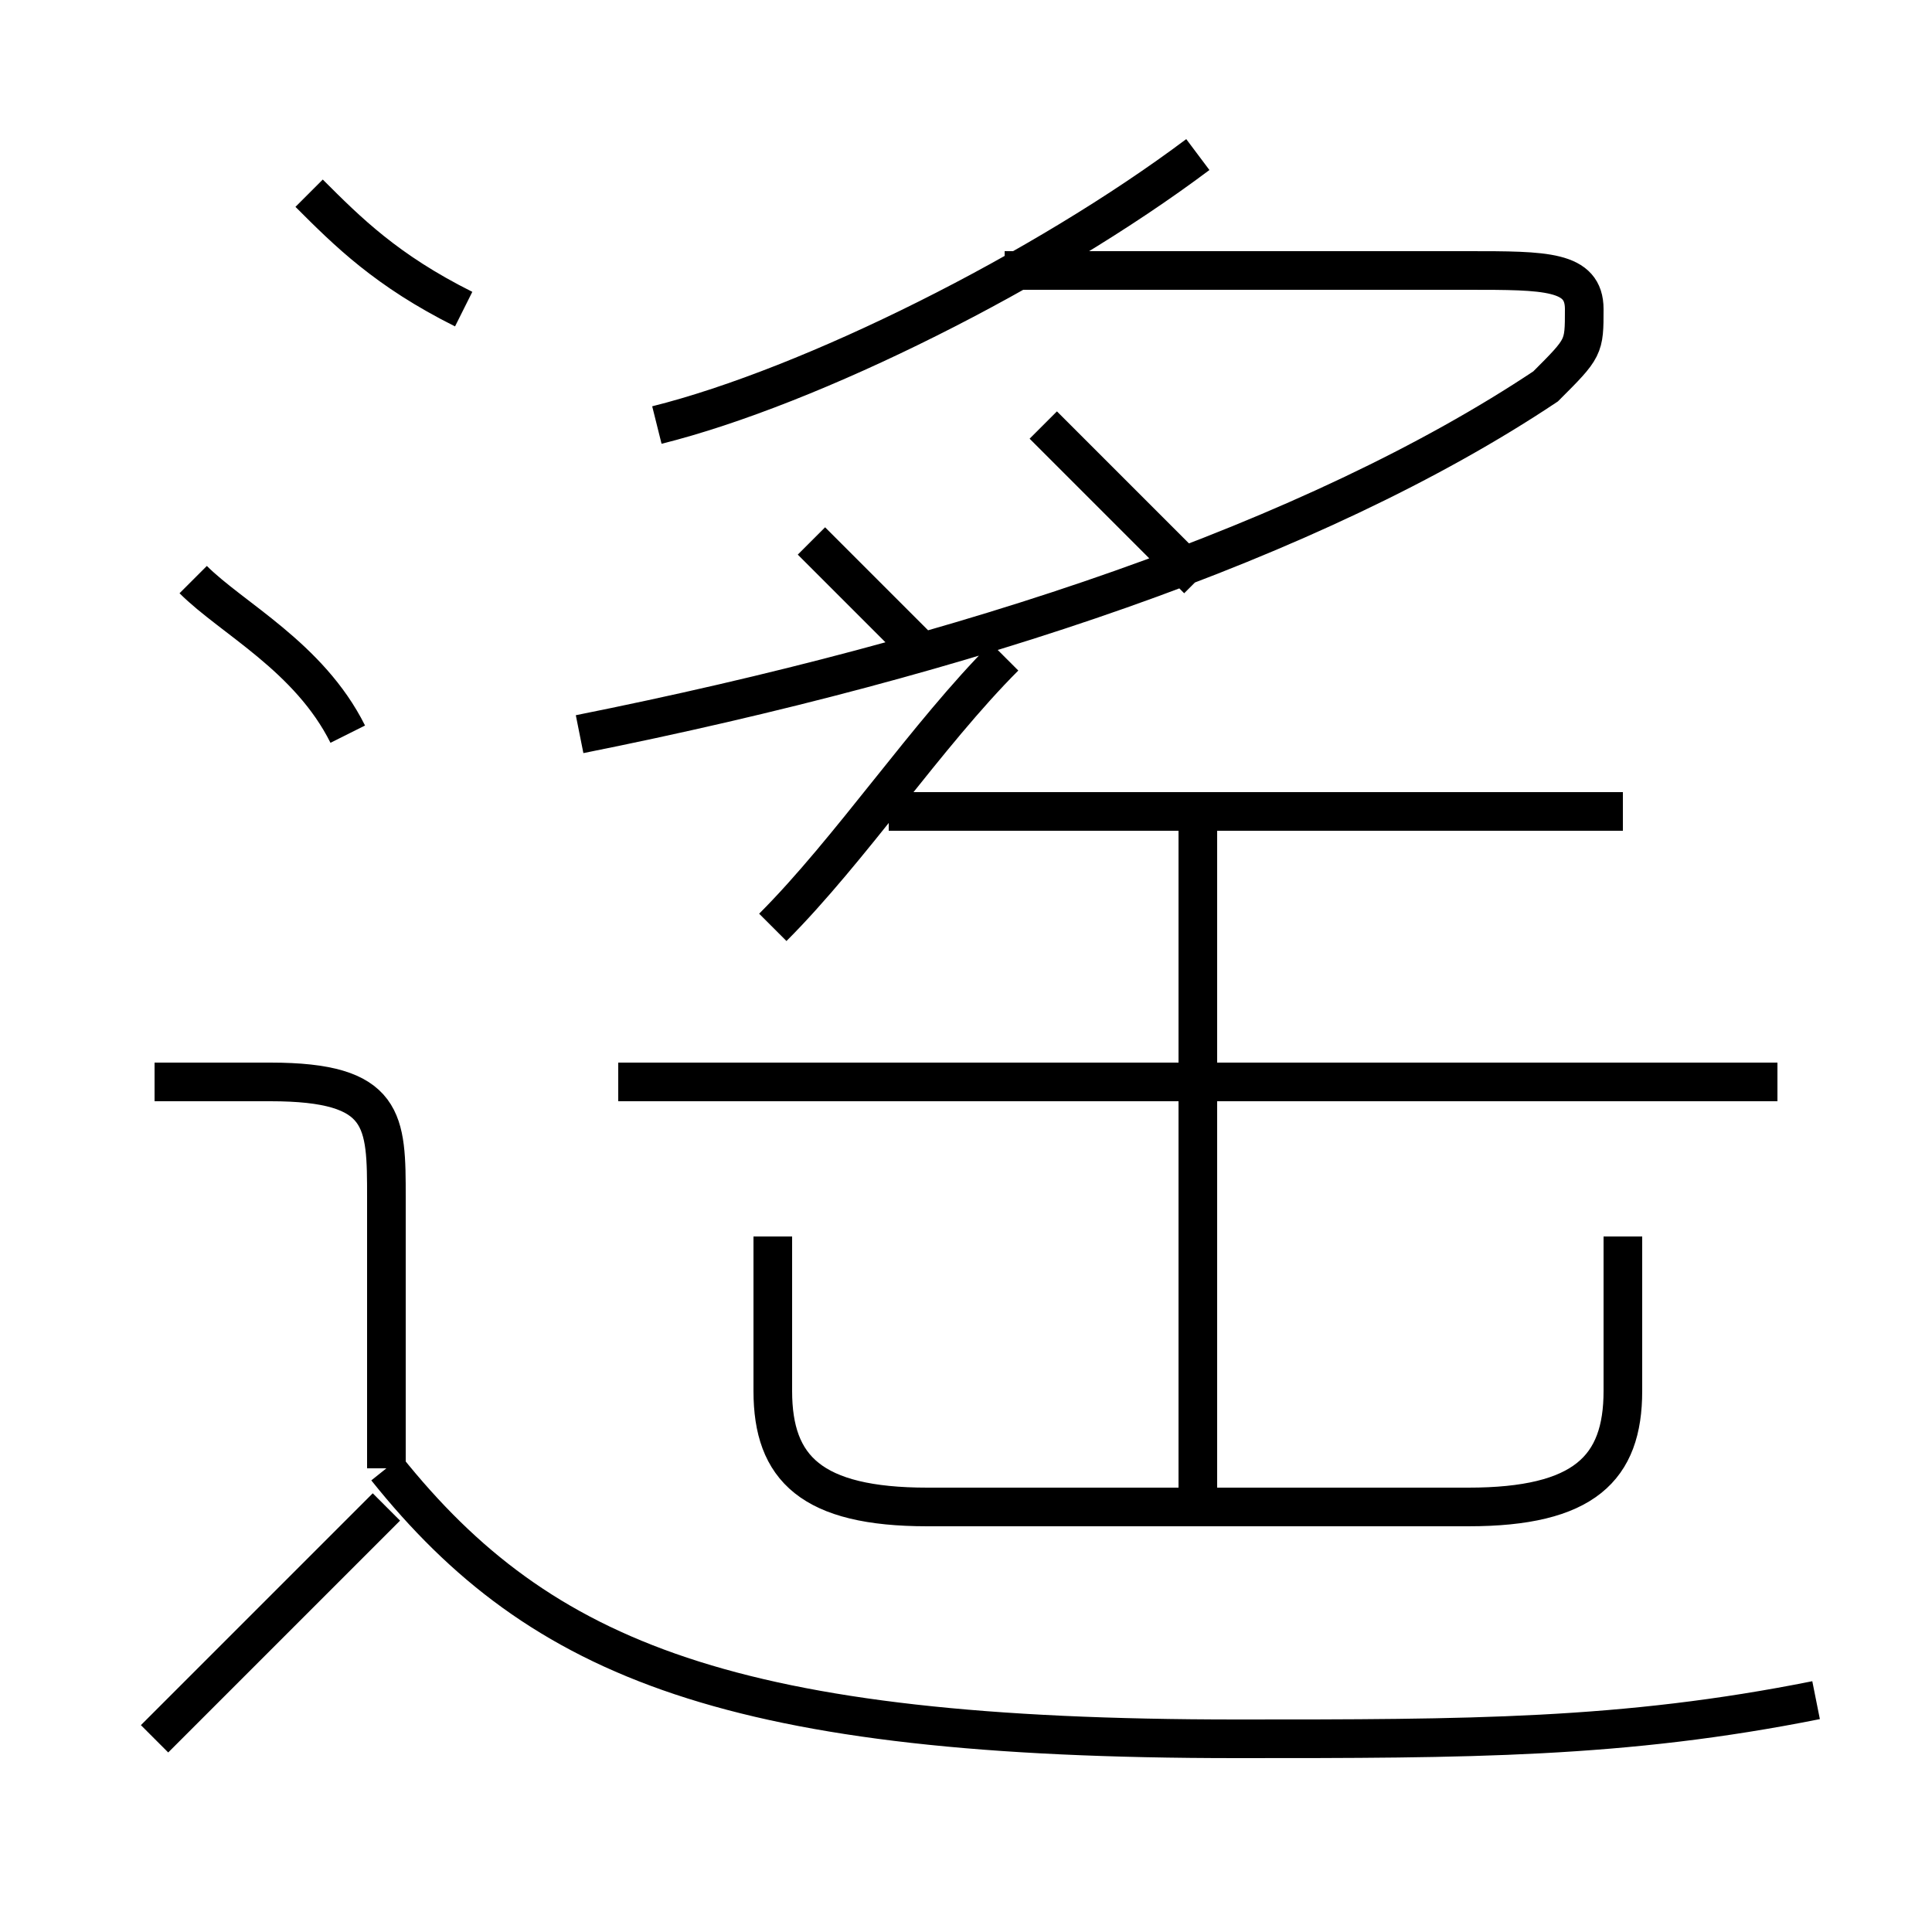 <?xml version='1.0' encoding='utf8'?>
<svg viewBox="0.0 -6.0 50.0 50.0" version="1.1" xmlns="http://www.w3.org/2000/svg">
<rect x="0.0" y="-6.0" width="50.0" height="50.0" fill="#808080" stroke="none"/>
<rect x="-1000" y="-1000" width="2000" height="2000" stroke="white" fill="white"/>
<g style="fill:white;stroke:#000000;  stroke-width:1">
<path d="M 15 -25 C 25 -27 34 -30 40 -34 C 41 -35 41 -35 41 -36 C 41 -37 40 -37 38 -37 L 26 -37 M 4 1 C 6 -1 8 -3 10 -5 M 10 -6 L 10 -13 C 10 -15 10 -16 7 -16 L 4 -16 M 47 0 C 42 1 38 1 32 1 C 19 1 14 -1 10 -6 M 9 -25 C 8 -27 6 -28 5 -29 M 20 -12 L 20 -8 C 20 -6 21 -5 24 -5 L 38 -5 C 41 -5 42 -6 42 -8 L 42 -12 M 31 -5 L 31 -23 M 20 -20 C 22 -22 24 -25 26 -27 M 12 -36 C 10 -37 9 -38 8 -39 M 46 -16 L 16 -16 M 24 -27 C 23 -28 22 -29 21 -30 M 42 -23 L 23 -23 M 31 -29 C 29 -31 28 -32 27 -33 M 17 -33 C 21 -34 27 -37 31 -40" transform="translate(0.0 38.0)" />
</g>
</svg>